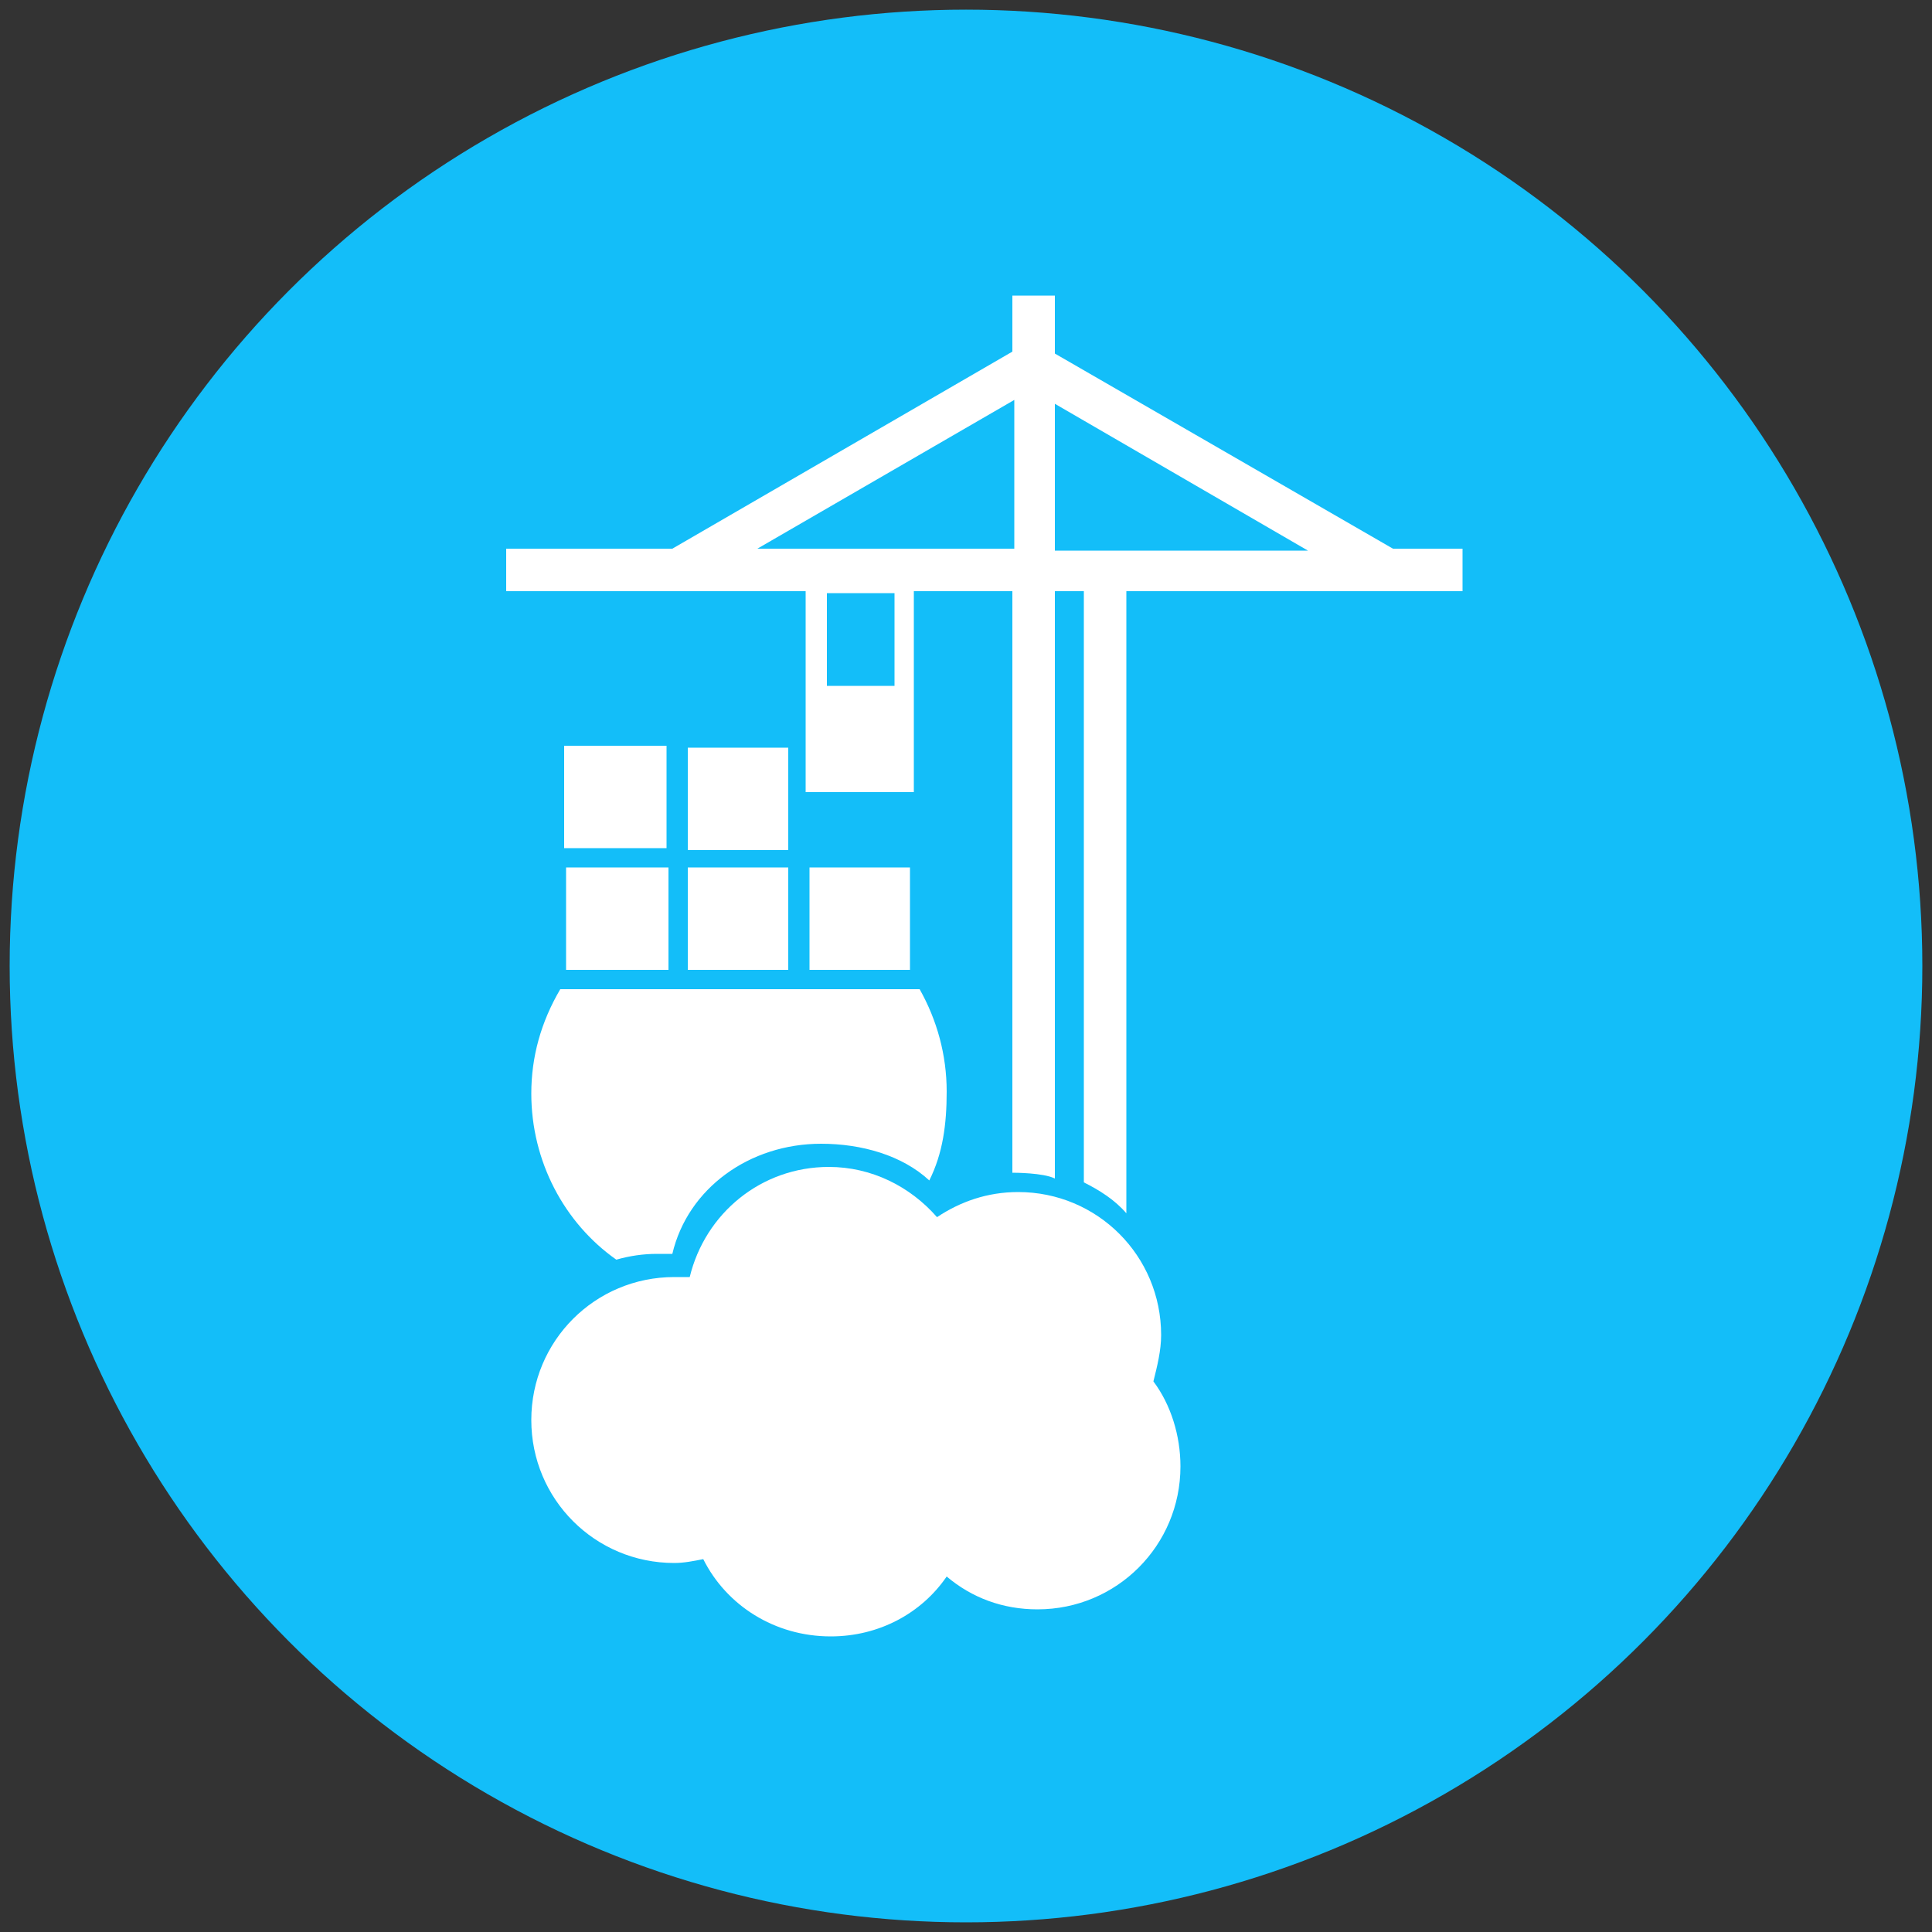 <?xml version="1.0" encoding="utf-8"?>
<!-- Generator: Adobe Illustrator 24.3.0, SVG Export Plug-In . SVG Version: 6.00 Build 0)  -->
<svg version="1.1" id="Layer_1" xmlns="http://www.w3.org/2000/svg" xmlns:xlink="http://www.w3.org/1999/xlink" x="0px" y="0px"
	 viewBox="0 0 100 100" style="enable-background:new 0 0 100 100;" xml:space="preserve">
<rect x="0" y="0" width="100" height="100" fill="#333333" stroke="none"/>
<style type="text/css">
	.st0{fill:#13BEF9;}
	.st1{fill-rule:evenodd;clip-rule:evenodd;fill:#FFFFFF;}
</style>
<circle class="st0" cx="50" cy="50" r="49.5"/>
<g>
	<path class="st1" d="M72.1,28.4L54.6,18.3v-3h-2.2v2.9l0,0L34.8,28.4h-8.6v2.2h15.5v4.8v0.6v5h5.6v-5v-0.6v-4.8h5.1v30.1
		c0.1,0,1.6,0,2.2,0.3V30.6h1.5v30.6c0.8,0.4,1.6,0.9,2.2,1.6V30.6h17.4v-2.2H72.1z M46.3,35.5h-3.5v-4.8h3.5V35.5z M39.2,28.4
		l13.3-7.7v7.7H39.2z M54.6,20.9l13.1,7.6H54.6V20.9z"/>
	<path class="st1" d="M27.5,56.6c0,3.5,1.7,6.7,4.4,8.6c0.7-0.2,1.4-0.3,2.1-0.3c0.3,0,0.5,0,0.8,0c0.8-3.4,4-5.7,7.7-5.7
		c2.1,0,4.2,0.6,5.6,1.9c0.7-1.4,0.9-2.9,0.9-4.6c0-1.9-0.5-3.7-1.4-5.3H29C28,52.9,27.5,54.7,27.5,56.6z"/>
	<path class="st1" d="M60.1,69.1c0-4.1-3.3-7.4-7.4-7.4c-1.6,0-3,0.5-4.2,1.3c-1.4-1.6-3.4-2.6-5.6-2.6c-3.5,0-6.4,2.4-7.2,5.7h0
		c-0.3,0-0.5,0-0.8,0c-4.1,0-7.4,3.3-7.4,7.4s3.3,7.4,7.4,7.4c0.5,0,1-0.1,1.5-0.2c1.2,2.4,3.7,4,6.6,4c2.5,0,4.7-1.2,6-3.1
		c1.3,1.1,2.9,1.7,4.7,1.7c4.1,0,7.4-3.3,7.4-7.4c0-1.6-0.5-3.2-1.4-4.4C59.9,70.7,60.1,69.9,60.1,69.1z"/>
	<rect x="29.2" y="38.6" class="st1" width="5.3" height="5.3"/>
	<rect x="29.3" y="44.9" class="st1" width="5.3" height="5.3"/>
	<rect x="35.6" y="44.9" class="st1" width="5.2" height="5.3"/>
	<rect x="35.6" y="38.7" class="st1" width="5.2" height="5.3"/>
	<rect x="41.9" y="44.9" class="st1" width="5.2" height="5.3"/>
</g>
</svg>

